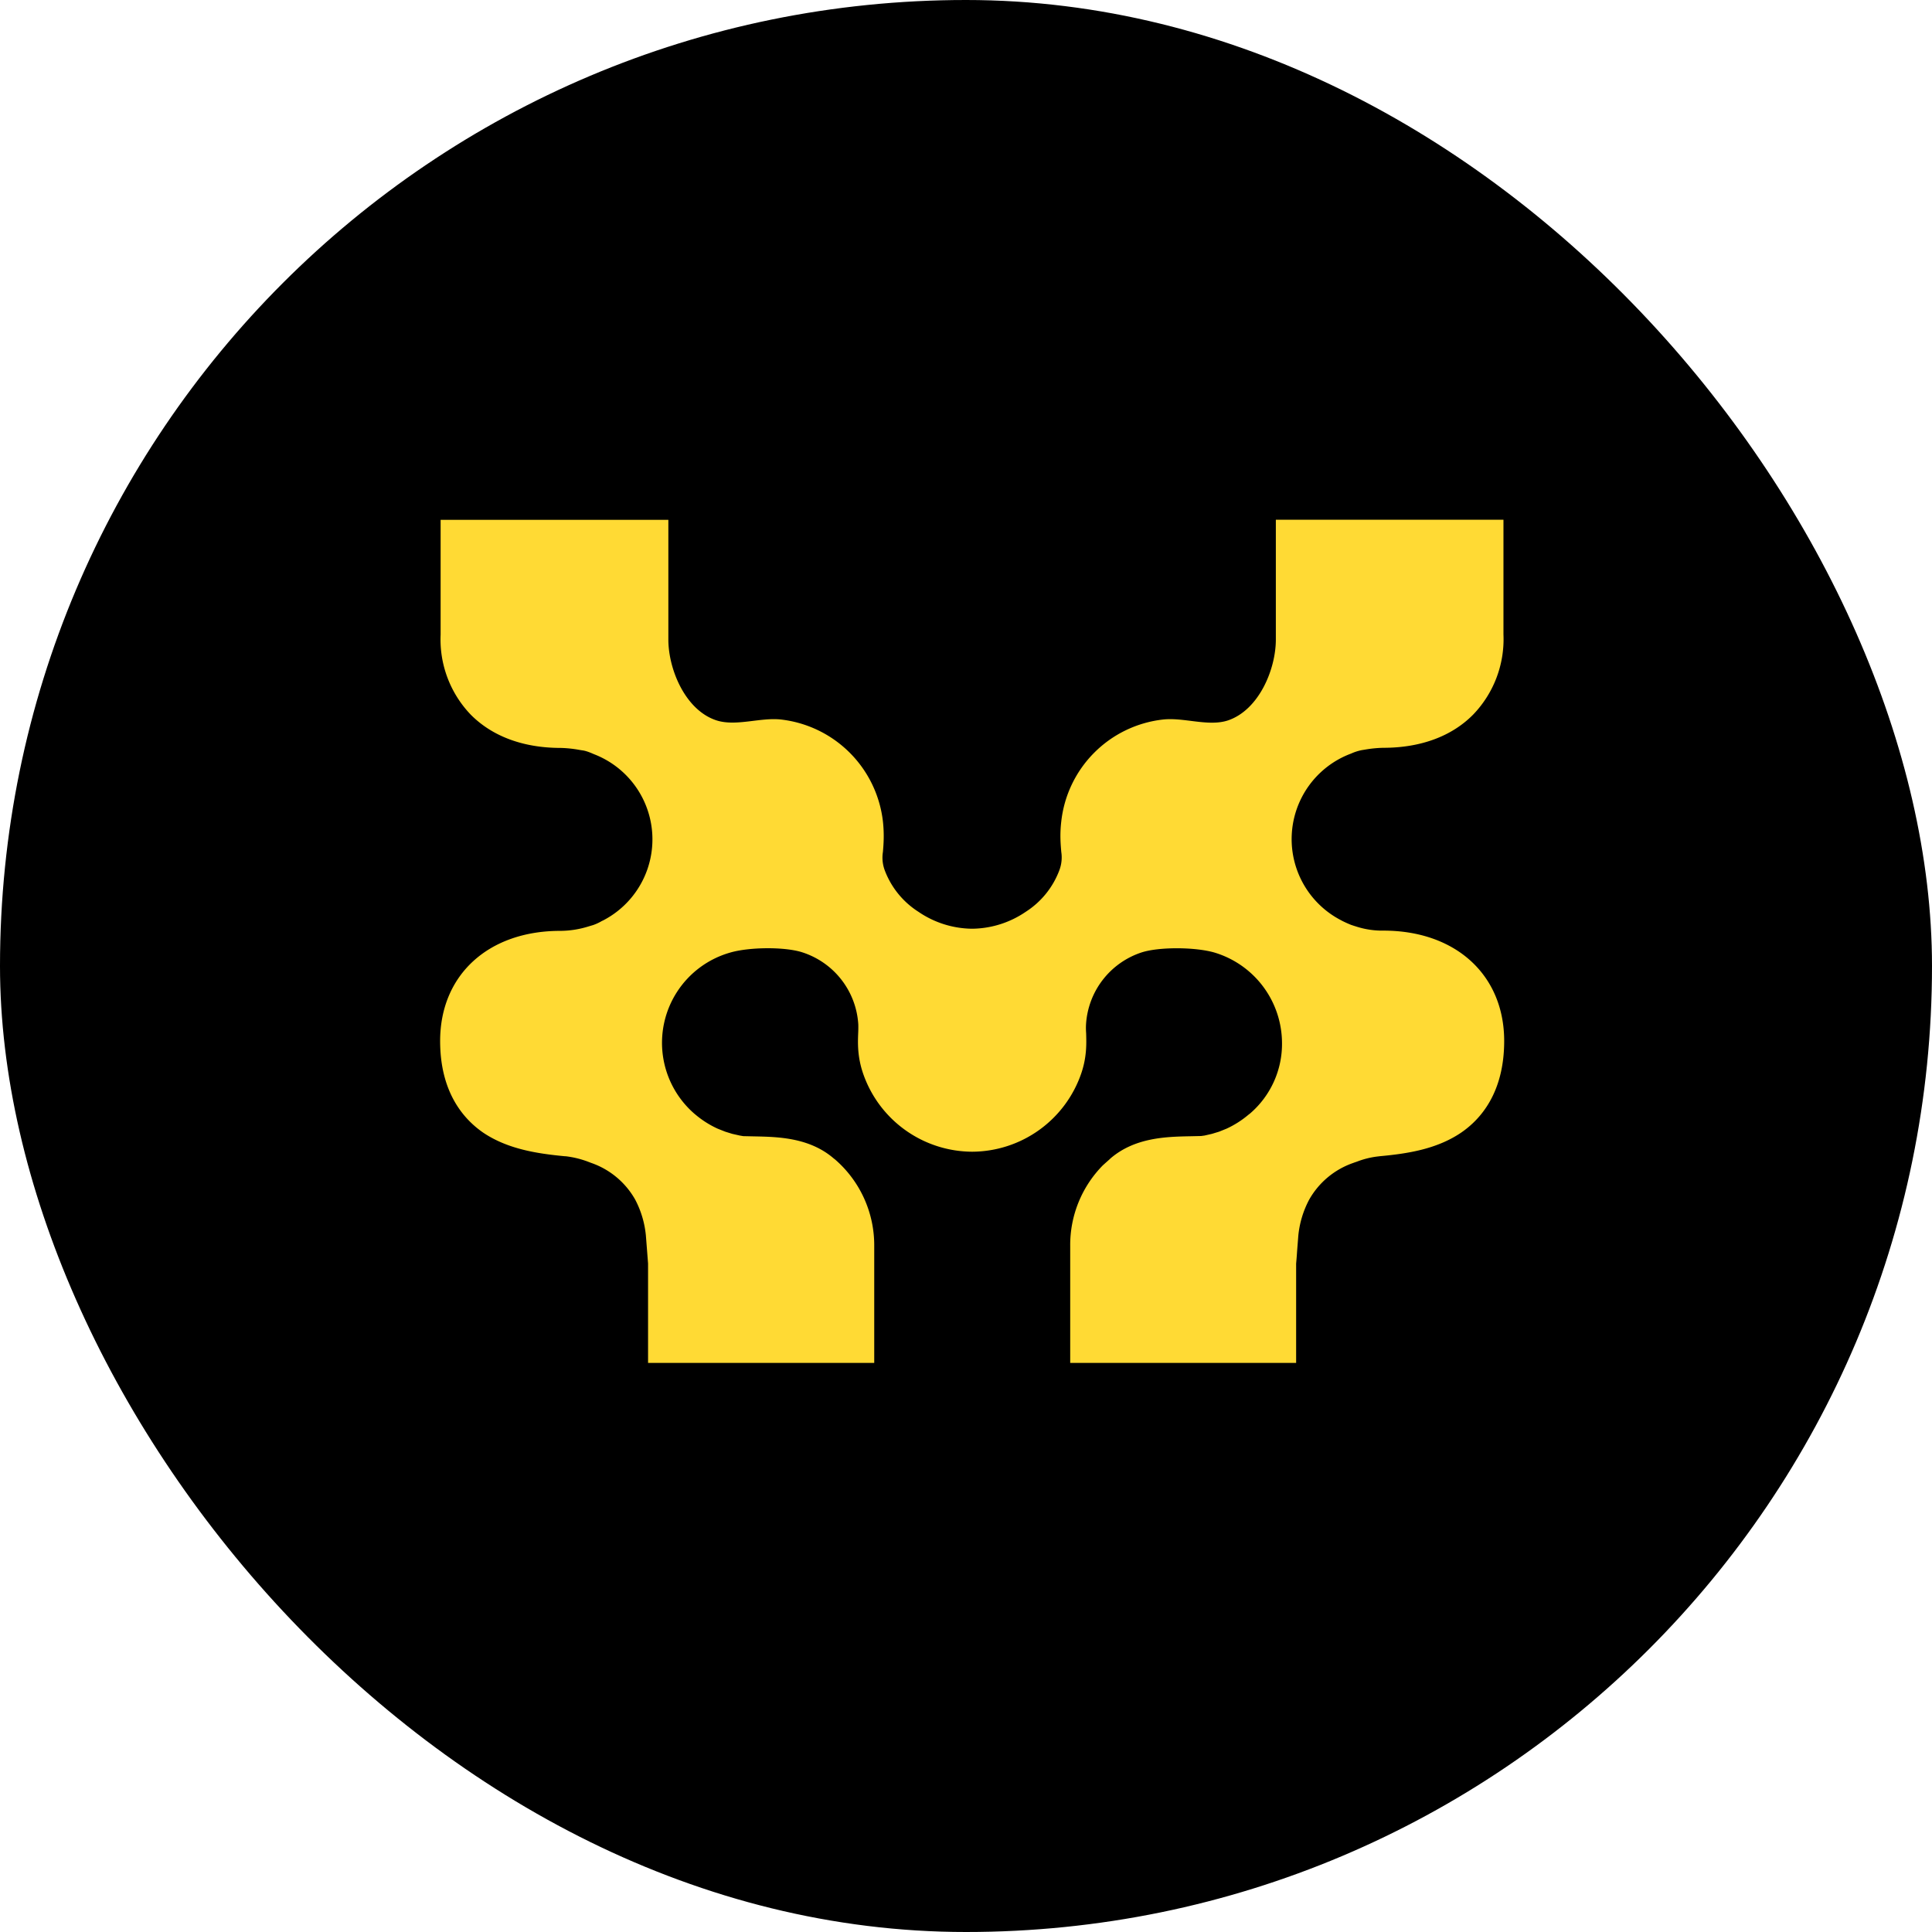 <svg xmlns="http://www.w3.org/2000/svg" fill="none" viewBox="0 0 16 16" class="w-4"><g clip-path="url(#Movement_svg__a)"><rect width="16" height="16" fill="#000" rx="8"></rect><path fill="#FFDA34" d="M11.457 7.707a.7.7 0 0 1-.232-.036l-.01-.003-.027-.009a1 1 0 0 1-.073-.033l-.009-.005a.756.756 0 0 1 .072-1.376l.013-.005a.4.4 0 0 1 .088-.028l.025-.004a1 1 0 0 1 .152-.015c.309 0 .567-.095.745-.276a.9.9 0 0 0 .25-.663v-.95h-1.885v.992c0 .247-.14.583-.396.67-.163.054-.366-.027-.54-.007a.955.955 0 0 0-.841.844c-.013.11-.005.192 0 .252a.3.3 0 0 1-.017.155.7.7 0 0 1-.277.341.8.8 0 0 1-.43.14h-.029a.8.8 0 0 1-.43-.14.7.7 0 0 1-.278-.341.3.3 0 0 1-.016-.155c.005-.06.012-.142 0-.252a.96.96 0 0 0-.842-.844c-.173-.02-.376.06-.539.006-.256-.085-.396-.422-.396-.669v-.991H3.649v.95a.9.9 0 0 0 .25.664c.179.18.436.275.745.275a1 1 0 0 1 .153.016l.024.004q.032.003.089.028l.012.005a.756.756 0 0 1 .072 1.376l-.009.004a.4.4 0 0 1-.073.034l-.027.008-.01.003a.8.8 0 0 1-.23.037c-.6-.002-1 .365-1 .912 0 .427.195.648.358.76.2.134.44.172.67.194l.016.001c.061.008.112.02.171.041l.029.011.005.002a.67.67 0 0 1 .366.304.8.8 0 0 1 .089.299l.01.128.008.103v.823H7.24v-.968a.94.94 0 0 0-.327-.719l-.007-.005c-.203-.176-.467-.18-.66-.184h-.001l-.09-.002-.029-.005-.062-.014-.058-.018-.063-.025a.8.8 0 0 1-.182-.115l-.012-.01a.777.777 0 0 1 .294-1.332c.16-.048.458-.05.602-.003a.67.67 0 0 1 .463.597q.001.034-.001.074c-.003.08-.007.191.04.33a.96.96 0 0 0 .904.65.96.96 0 0 0 .904-.65c.047-.139.042-.25.04-.33q-.003-.04-.001-.074a.67.67 0 0 1 .462-.597c.144-.046.442-.045.603.002a.785.785 0 0 1 .558.746.76.76 0 0 1-.264.586l-.013.01a.8.8 0 0 1-.182.116l-.062.025-.059.018-.061.014-.029.004-.09.002h-.002c-.193.004-.456.009-.659.184L9.19 9.6l-.037.033-.02.018a.94.94 0 0 0-.27.667v.969h1.871v-.822q.005-.055.008-.103l.01-.128a.8.8 0 0 1 .09-.299.67.67 0 0 1 .365-.304l.005-.002.029-.01a.7.7 0 0 1 .172-.042l.016-.002c.23-.021.47-.059.67-.194.163-.111.358-.332.358-.76 0-.547-.402-.914-1-.914"></path></g><defs><clipPath id="Movement_svg__a"><rect width="16" height="16" fill="#fff" rx="8"></rect></clipPath></defs></svg>